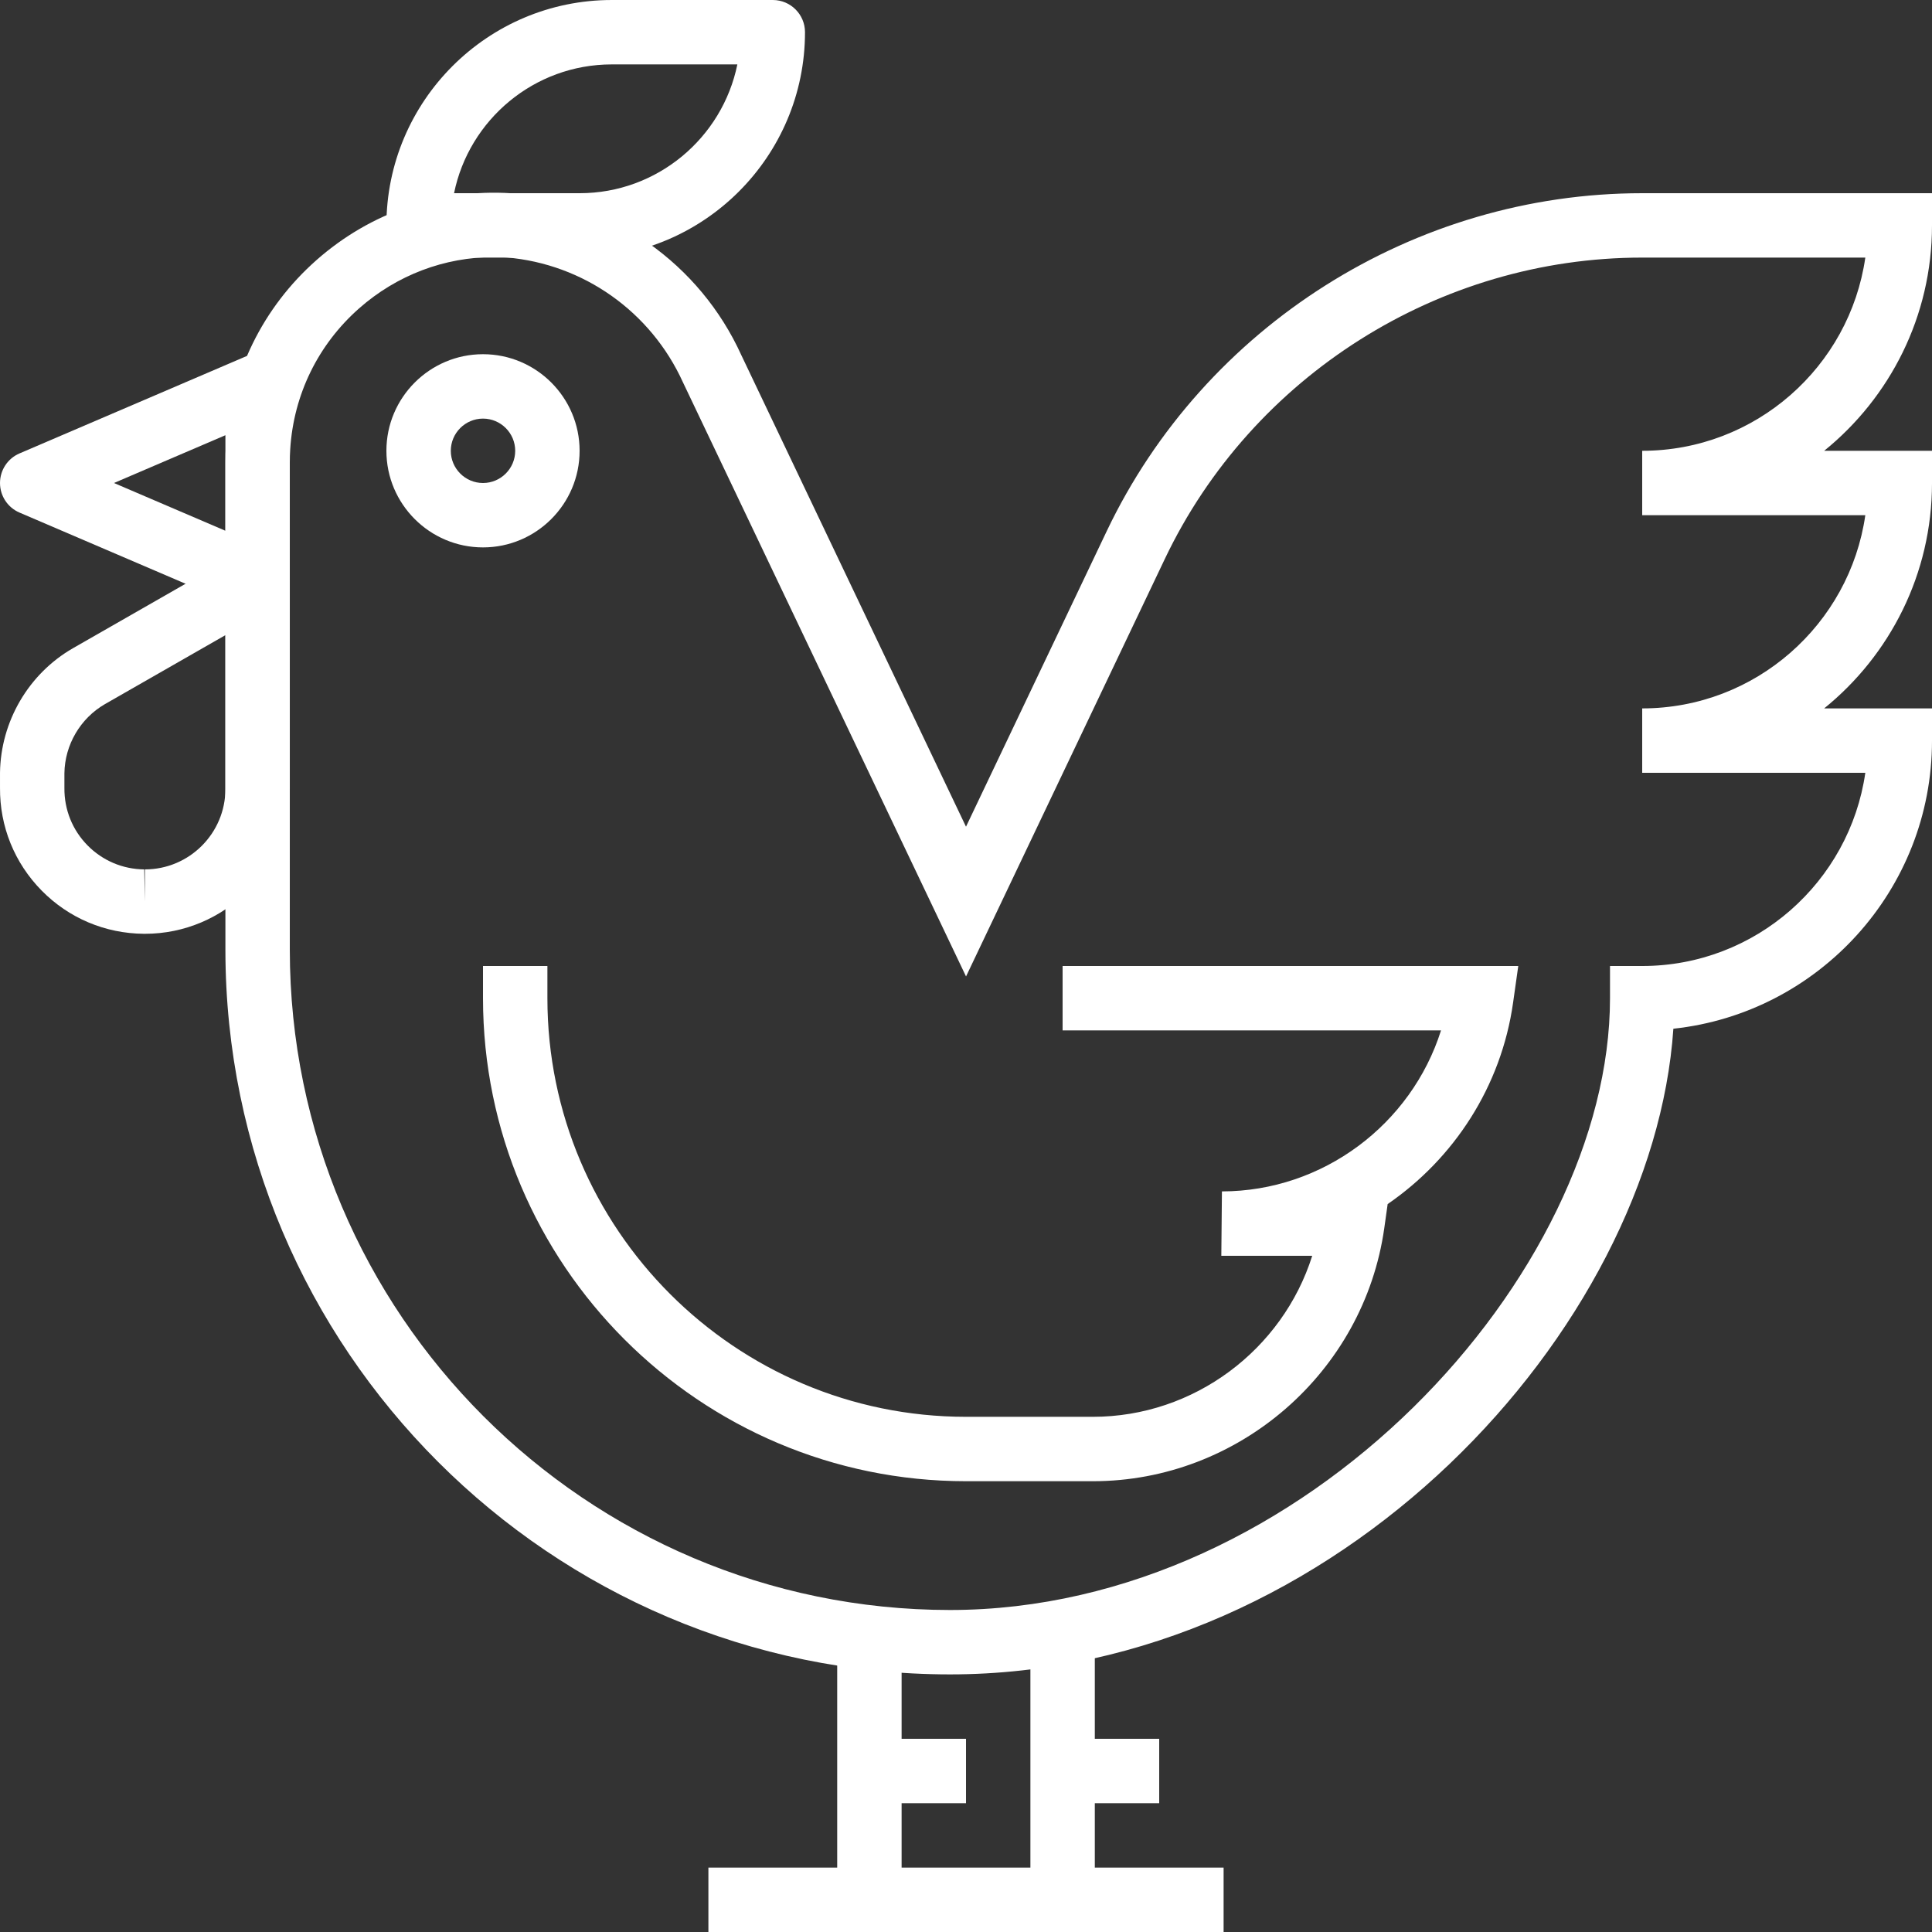 <?xml version="1.0"?>
<svg xmlns="http://www.w3.org/2000/svg" xmlns:xlink="http://www.w3.org/1999/xlink" version="1.1" id="Capa_1" x="0px" y="0px" viewBox="0 0 512.001 512.001" style="enable-background:new 0 0 512.001 512.001;" xml:space="preserve" width="512px" height="512px"><rect x="0" y="0" width="512.001" height="512.001" fill="#333333" stroke="none"/><g><g>
	<g>
		<path d="M72.961,95.275c-2.381-1.579-5.41-1.852-8.055-0.717l-59.733,25.6c-3.14,1.34-5.171,4.429-5.171,7.842    s2.031,6.502,5.171,7.842l59.733,25.6c1.075,0.461,2.219,0.691,3.362,0.691c1.647,0,3.285-0.478,4.693-1.408    c2.398-1.579,3.84-4.258,3.84-7.125v-51.2C76.801,99.533,75.359,96.854,72.961,95.275z M59.735,140.656l-29.534-12.655    l29.534-12.663V140.656z" data-original="#000000" class="active-path" data-old_color="#000000" fill="#FFFFFF"/>
	</g>
</g><g>
	<g>
		<path d="M204.801,0.001h-42.667c-32.939,0-59.733,26.795-59.733,59.733c0,4.71,3.823,8.533,8.533,8.533h42.667    c32.939,0,59.733-26.795,59.733-59.733C213.335,3.824,209.512,0.001,204.801,0.001z M153.601,51.201H120.33    c3.959-19.447,21.205-34.133,41.805-34.133h33.271C191.447,36.515,174.209,51.201,153.601,51.201z" data-original="#000000" class="active-path" data-old_color="#000000" fill="#FFFFFF"/>
	</g>
</g><g>
	<g>
		<path d="M128.001,93.867c-14.114,0-25.6,11.486-25.6,25.6s11.486,25.6,25.6,25.6s25.6-11.486,25.6-25.6    S142.116,93.867,128.001,93.867z M128.001,128.001c-4.702,0-8.533-3.831-8.533-8.533s3.831-8.533,8.533-8.533    c4.702,0,8.533,3.831,8.533,8.533S132.703,128.001,128.001,128.001z" data-original="#000000" class="active-path" data-old_color="#000000" fill="#FFFFFF"/>
	</g>
</g><g>
	<g>
		<rect x="221.868" y="435.201" width="17.067" height="68.267" data-original="#000000" class="active-path" data-old_color="#000000" fill="#FFFFFF"/>
	</g>
</g><g>
	<g>
		<rect x="187.735" y="494.934" width="136.533" height="17.067" data-original="#000000" class="active-path" data-old_color="#000000" fill="#FFFFFF"/>
	</g>
</g><g>
	<g>
		<rect x="273.068" y="435.201" width="17.067" height="68.267" data-original="#000000" class="active-path" data-old_color="#000000" fill="#FFFFFF"/>
	</g>
</g><g>
	<g>
		<rect x="230.401" y="460.801" width="25.6" height="17.067" data-original="#000000" class="active-path" data-old_color="#000000" fill="#FFFFFF"/>
	</g>
</g><g>
	<g>
		<rect x="281.601" y="460.801" width="25.6" height="17.067" data-original="#000000" class="active-path" data-old_color="#000000" fill="#FFFFFF"/>
	</g>
</g><g>
	<g>
		<path d="M72.552,146.219c-2.628-1.527-5.879-1.536-8.525-0.017l-44.74,25.609c-11.708,6.758-19.098,19.354-19.285,32.99v3.942    C-0.084,219,3.824,228.668,11.018,235.99c7.194,7.313,16.802,11.392,27.127,11.477h0.256c21.18,0,38.4-17.22,38.4-38.4v-55.467    C76.801,150.563,75.18,147.747,72.552,146.219z M59.735,209.067c0,11.768-9.566,21.333-21.333,21.333v8.533l-0.179-8.533    c-5.7-0.051-11.034-2.313-15.036-6.374c-3.994-4.062-6.17-9.438-6.118-15.206v-3.9c0.102-7.535,4.224-14.558,10.726-18.313    l31.94-18.287V209.067z" data-original="#000000" class="active-path" data-old_color="#000000" fill="#FFFFFF"/>
	</g>
</g><g>
	<g>
		<path d="M512.001,59.734v-8.533h-76.8c-0.009,0-0.009,0-0.026,0c-60.279,0-115.994,35.174-141.901,89.6l-37.274,78.285    L196.447,94.089c-10.991-24.183-34.253-40.602-60.911-42.871c-19.072-1.212-37.367,5.094-51.652,17.698    C69.599,81.528,61.074,98.945,59.88,117.94c-0.102,1.527-0.145,3.063-0.145,4.599v129.203c0.06,105.805,86.178,191.94,192,191.991    c102.844,0,186.325-91.665,191.727-171.11c38.477-4.13,68.54-36.796,68.54-76.356v-8.533h-28.578    c17.417-14.089,28.578-35.635,28.578-59.733v-8.533h-28.578C500.84,105.379,512.001,83.832,512.001,59.734z M494.329,136.534    c-4.156,28.911-29.082,51.2-59.128,51.2v17.067h59.128c-4.156,28.911-29.082,51.2-59.128,51.2h-8.533v8.533    c0,72.986-80.725,162.133-174.933,162.133c-96.41-0.051-174.891-78.524-174.933-174.933V122.539c0-1.169,0.034-2.33,0.111-3.516    c0.905-14.473,7.39-27.716,18.261-37.308c10.018-8.832,22.639-13.585,35.729-13.585c1.118,0,2.244,0.034,3.379,0.102    c20.318,1.732,38.187,14.345,46.694,33.058l75.034,157.483l52.676-110.635c23.1-48.521,72.747-79.872,126.49-79.872    c0.009,0,0.017,0,0.026,0h59.128c-4.156,28.911-29.082,51.2-59.128,51.2v17.067H494.329z" data-original="#000000" class="active-path" data-old_color="#000000" fill="#FFFFFF"/>
	</g>
</g><g>
	<g>
		<path d="M281.601,256.001v17.067h100.284c-7.868,24.883-31.283,42.633-58.061,42.667l-0.162,17.067c0.06,0,0.111,0,0.179,0h23.91    c-7.868,24.909-31.326,42.667-58.138,42.667c-0.026,0-0.051,0-0.077,0h-33.536c-61.167,0-110.933-49.766-110.933-110.933v-8.533    h-17.067v8.533c0,70.579,57.421,128,128,128h33.527c0.034,0,0.06,0,0.094,0c38.622,0,71.825-28.826,77.227-67.072l0.896-6.374    c17.545-12.058,30.089-31.112,33.237-53.359l1.374-9.728H281.601z" data-original="#000000" class="active-path" data-old_color="#000000" fill="#FFFFFF"/>
	</g>
</g></g> </svg>
